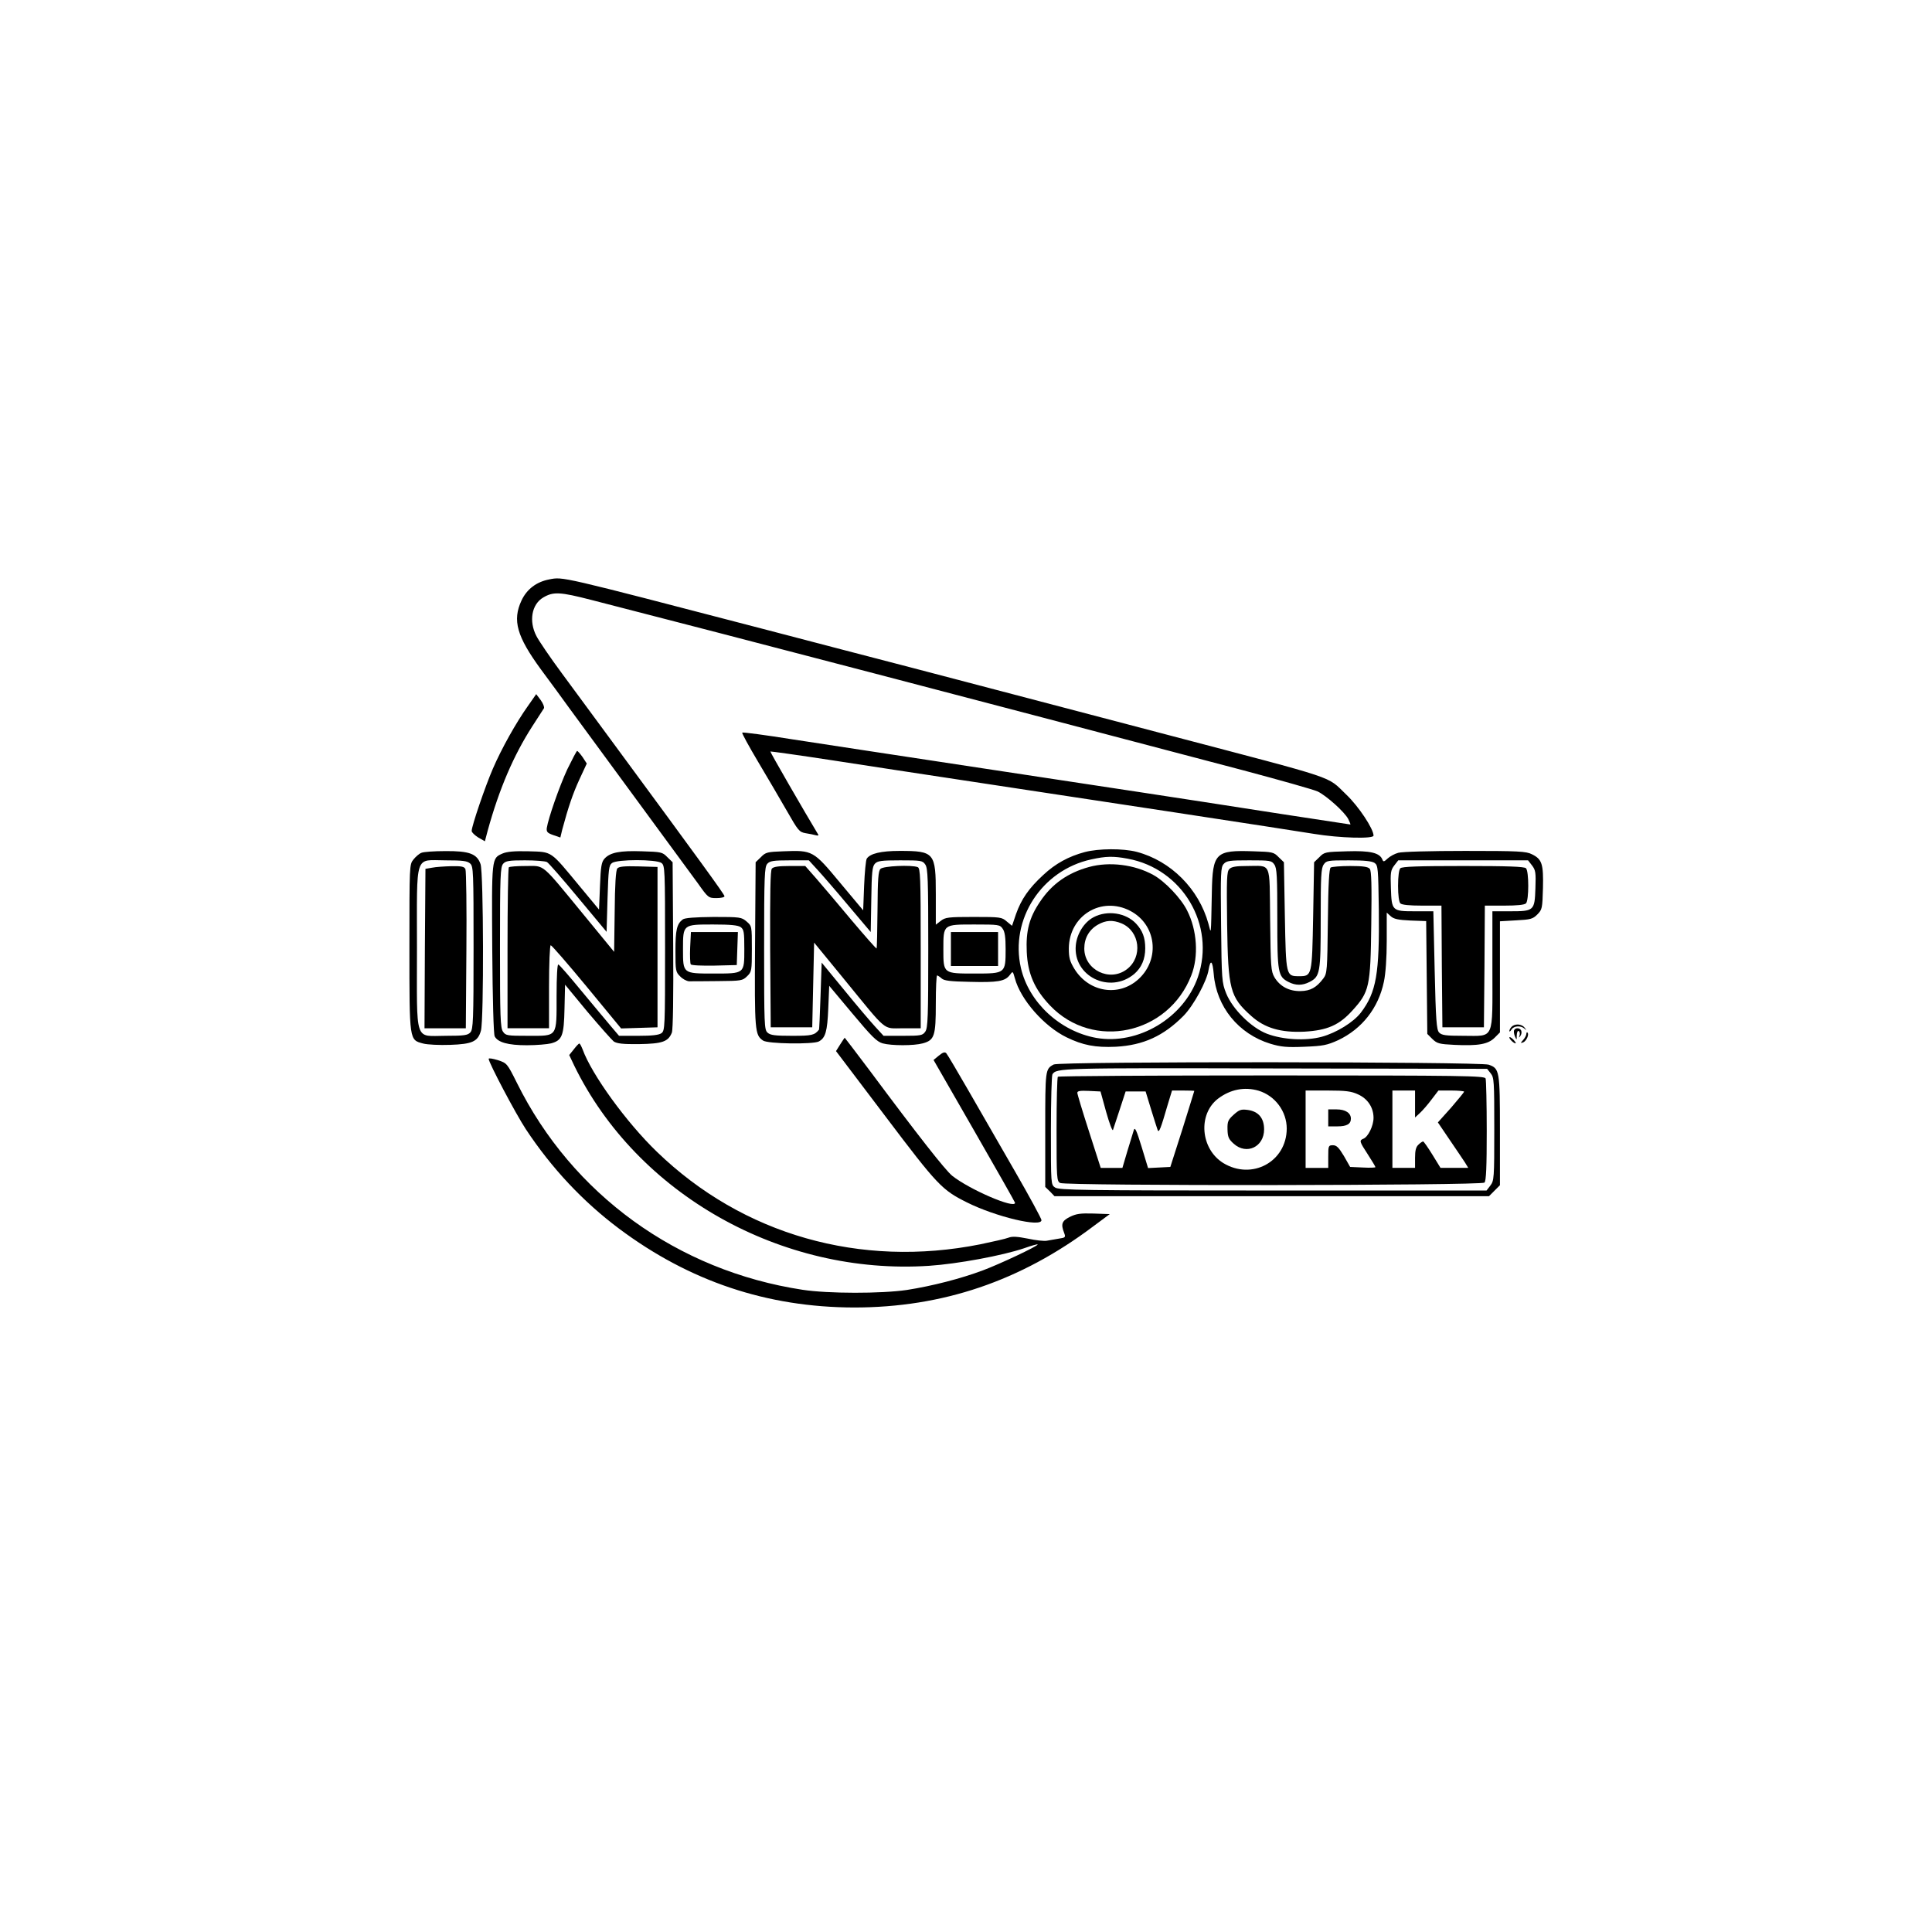 <?xml version="1.0" standalone="no"?>
<!DOCTYPE svg PUBLIC "-//W3C//DTD SVG 20010904//EN"
 "http://www.w3.org/TR/2001/REC-SVG-20010904/DTD/svg10.dtd">
<svg version="1.0" xmlns="http://www.w3.org/2000/svg"
 width="1024pt" height="1024pt" viewBox="0 0 1024 1024"
 preserveAspectRatio="xMidYMid meet">

<g transform="translate(0,1024) scale(0.1,-0.1)"
fill="#000000" stroke="none">
<path d="M2911 7169 c-68 -13 -119 -52 -147 -112 -49 -105 -25 -190 103 -365
48 -64 114 -155 148 -202 34 -47 189 -258 345 -470 156 -212 308 -420 339
-462 54 -76 56 -78 98 -78 24 0 43 4 43 10 0 9 -139 200 -570 785 -97 132
-228 310 -291 395 -63 85 -124 175 -136 199 -41 79 -25 168 36 204 54 32 89
30 256 -13 810 -208 1960 -509 3455 -903 195 -52 372 -102 394 -112 47 -23
142 -108 162 -146 8 -16 13 -29 11 -29 -5 0 -700 107 -780 120 -70 11 -378 58
-1282 195 -346 52 -748 114 -893 136 -144 23 -265 39 -268 36 -3 -3 35 -72 83
-153 49 -82 118 -200 153 -261 60 -105 66 -113 99 -119 20 -3 44 -8 55 -11 10
-3 16 -1 13 3 -70 116 -256 438 -254 441 2 1 147 -19 323 -46 175 -27 488 -75
694 -106 644 -97 1739 -264 1866 -285 134 -22 314 -27 314 -9 0 36 -79 155
-144 217 -108 103 -24 74 -951 318 -346 91 -713 187 -815 214 -102 27 -340 89
-530 139 -190 49 -552 144 -805 210 -1079 281 -1049 274 -1124 260z"/>
<path d="M2798 6498 c-62 -87 -140 -226 -186 -333 -40 -92 -112 -303 -112
-329 0 -8 16 -23 35 -35 l35 -20 15 57 c61 221 137 398 236 552 30 47 58 90
62 96 3 6 -4 25 -17 43 l-24 32 -44 -63z"/>
<path d="M3007 6163 c-43 -93 -101 -260 -109 -312 -2 -20 3 -26 34 -37 l38
-13 10 42 c32 119 56 190 91 266 l39 84 -22 34 c-13 18 -26 33 -29 33 -3 0
-26 -44 -52 -97z"/>
<path d="M5750 5724 c-86 -23 -156 -61 -221 -122 -76 -70 -116 -128 -144 -207
l-21 -62 -28 23 c-26 23 -34 24 -175 24 -135 0 -151 -2 -175 -21 l-26 -20 0
161 c0 221 -7 230 -192 230 -99 0 -156 -14 -174 -41 -5 -8 -11 -72 -14 -144
l-5 -130 -123 147 c-141 170 -145 172 -299 166 -86 -3 -95 -5 -120 -31 l-28
-27 -3 -437 c-3 -459 -1 -478 42 -508 25 -18 265 -21 296 -5 35 19 45 52 50
175 l5 120 123 -147 c102 -122 129 -149 160 -158 47 -13 166 -13 213 0 62 17
69 39 69 210 0 82 3 150 7 150 3 0 14 -7 24 -16 13 -12 46 -16 150 -18 147 -4
186 3 211 36 16 22 16 22 27 -17 30 -113 155 -255 274 -313 86 -42 153 -55
261 -50 146 8 253 57 359 164 53 54 124 184 133 245 10 57 21 47 27 -23 14
-174 131 -318 300 -370 57 -17 87 -20 181 -16 99 4 119 8 179 35 126 60 213
170 242 310 9 41 15 126 15 217 l0 149 21 -19 c16 -15 40 -20 105 -23 l83 -3
3 -299 3 -299 27 -27 c25 -24 36 -27 117 -31 125 -6 178 3 213 38 l28 28 0
295 0 294 86 5 c76 4 88 7 112 31 26 26 27 33 30 140 3 128 -5 153 -58 179
-31 16 -70 18 -355 18 -178 0 -335 -4 -354 -10 -19 -5 -44 -19 -56 -30 -19
-18 -23 -19 -28 -6 -14 36 -64 48 -188 44 -114 -3 -120 -4 -146 -31 l-28 -27
-5 -285 c-6 -318 -6 -319 -75 -319 -69 0 -69 1 -75 319 l-5 285 -28 27 c-26
27 -33 28 -134 31 -201 7 -216 -8 -220 -218 -5 -242 -3 -222 -18 -166 -51 185
-199 333 -380 381 -73 19 -202 18 -275 -1z m226 -35 c291 -53 468 -351 373
-628 -75 -217 -317 -361 -539 -322 -192 35 -357 188 -399 371 -59 257 110 518
373 575 77 17 117 18 192 4z m-1645 -57 c24 -26 98 -111 164 -190 l120 -142 3
172 c2 142 5 175 19 190 14 15 33 18 134 18 110 0 119 -1 133 -22 14 -19 16
-79 16 -443 0 -364 -2 -424 -16 -443 -14 -20 -23 -22 -118 -22 l-103 0 -44 48
c-24 26 -98 113 -164 194 l-120 146 -6 -177 c-3 -97 -7 -177 -8 -178 -24 -30
-37 -33 -143 -33 -90 0 -115 3 -130 17 -17 15 -18 42 -18 446 0 387 2 432 17
449 14 15 32 18 118 18 l102 0 44 -48z m2423 26 c14 -19 16 -64 16 -286 0
-289 3 -308 60 -337 37 -19 73 -19 110 0 57 29 60 48 60 337 0 222 2 267 16
286 14 21 23 22 133 22 85 0 122 -4 137 -14 18 -13 19 -30 22 -247 4 -339 -13
-438 -95 -546 -39 -51 -130 -107 -207 -128 -85 -23 -207 -16 -291 16 -83 32
-182 130 -216 214 -23 58 -24 71 -27 363 -3 276 -2 306 14 323 15 17 32 19
135 19 110 0 119 -1 133 -22z m1366 -5 c19 -25 21 -38 18 -121 -4 -119 -7
-122 -135 -122 l-93 0 0 -310 c0 -379 13 -350 -153 -350 -96 0 -116 3 -130 18
-13 15 -17 65 -23 330 l-7 312 -97 0 c-122 0 -124 2 -128 124 -3 81 -1 94 18
119 l21 27 344 0 344 0 21 -27z m-2806 -335 c12 -16 16 -47 16 -108 0 -129 -1
-130 -162 -130 -169 0 -168 -1 -168 128 0 134 -2 132 166 132 126 0 134 -1
148 -22z"/>
<path d="M5773 5645 c-114 -31 -199 -91 -261 -185 -57 -84 -75 -154 -70 -265
5 -115 41 -198 124 -285 228 -239 627 -153 748 160 40 101 31 240 -22 344 -32
65 -119 156 -180 189 -100 55 -232 71 -339 42z m218 -233 c137 -72 160 -254
44 -361 -104 -96 -263 -71 -340 53 -25 41 -30 60 -30 110 2 174 173 278 326
198z"/>
<path d="M5797 5379 c-50 -26 -89 -87 -95 -149 -16 -164 180 -261 310 -152 38
33 58 78 58 136 0 56 -14 93 -48 130 -54 58 -152 73 -225 35z m147 -33 c98
-41 114 -178 29 -243 -91 -70 -226 -4 -226 110 0 54 25 99 72 126 42 24 79 26
125 7z"/>
<path d="M4091 5636 c-8 -9 -10 -130 -9 -427 l3 -414 110 0 110 0 5 225 5 224
159 -194 c234 -286 202 -260 313 -260 l93 0 0 424 c0 377 -2 425 -16 430 -33
13 -182 6 -197 -9 -12 -11 -15 -54 -16 -217 -1 -111 -3 -203 -5 -205 -2 -2
-61 65 -132 149 -70 84 -154 183 -187 221 l-59 67 -83 0 c-58 0 -86 -4 -94
-14z"/>
<path d="M6516 5634 c-14 -13 -15 -52 -12 -292 5 -347 15 -386 128 -487 71
-64 157 -89 282 -83 120 7 183 34 253 111 91 100 97 125 101 455 3 211 1 287
-8 297 -9 11 -36 15 -104 15 -50 0 -96 -4 -103 -8 -8 -5 -13 -84 -15 -284 -3
-261 -4 -278 -24 -304 -36 -48 -68 -66 -121 -67 -61 -1 -109 25 -138 73 -19
33 -20 55 -23 306 -4 314 10 284 -124 284 -56 0 -81 -4 -92 -16z"/>
<path d="M7422 5638 c-7 -7 -12 -43 -12 -93 0 -50 5 -86 12 -93 8 -8 48 -12
115 -12 l103 0 2 -322 3 -323 110 0 110 0 3 323 2 322 103 0 c67 0 107 4 115
12 16 16 16 170 0 186 -9 9 -97 12 -333 12 -236 0 -324 -3 -333 -12z"/>
<path d="M5040 5210 l0 -90 125 0 125 0 0 90 0 90 -125 0 -125 0 0 -90z"/>
<path d="M2234 5720 c-12 -4 -31 -21 -43 -36 -21 -26 -21 -32 -21 -466 0 -499
-1 -489 73 -509 23 -6 86 -9 143 -7 118 4 147 18 163 75 16 56 14 837 -2 883
-19 55 -60 70 -187 69 -58 0 -115 -4 -126 -9z m258 -57 c17 -15 18 -42 18
-446 0 -387 -2 -432 -17 -449 -14 -15 -32 -18 -130 -18 -169 0 -153 -47 -153
465 0 512 -15 465 152 465 90 0 115 -3 130 -17z"/>
<path d="M2290 5641 l-35 -6 -3 -422 -2 -423 109 0 110 0 3 413 c2 226 -1 420
-5 430 -6 14 -20 17 -75 16 -37 -1 -83 -4 -102 -8z"/>
<path d="M2663 5716 c-58 -26 -57 -20 -54 -506 2 -269 7 -452 13 -463 17 -32
71 -47 170 -47 51 0 109 5 129 10 59 16 68 41 71 185 l3 126 118 -143 c66 -78
129 -149 140 -158 17 -11 48 -15 134 -14 124 2 155 13 174 61 6 16 9 193 7
464 l-3 439 -28 27 c-26 27 -33 28 -134 31 -117 4 -169 -6 -199 -39 -16 -18
-20 -41 -24 -146 l-5 -124 -102 123 c-159 192 -144 182 -271 186 -77 2 -116
-2 -139 -12z m236 -45 c9 -5 84 -91 166 -190 l150 -180 5 175 c5 159 7 177 24
190 28 20 234 20 262 0 18 -14 19 -30 19 -451 0 -421 -1 -437 -19 -451 -14
-10 -50 -14 -122 -14 l-103 0 -45 53 c-24 28 -94 113 -156 187 -61 74 -115
137 -121 138 -5 2 -9 -64 -9 -165 0 -223 7 -213 -150 -213 -111 0 -120 1 -134
22 -14 19 -16 79 -16 447 0 381 2 426 17 443 13 15 32 18 115 18 55 0 107 -4
117 -9z"/>
<path d="M2697 5643 c-4 -3 -7 -197 -7 -430 l0 -423 110 0 110 0 0 220 c0 121
4 220 9 220 5 0 91 -99 191 -220 l182 -221 97 3 96 3 0 425 0 425 -101 3 c-76
2 -104 -1 -112 -11 -8 -9 -13 -87 -14 -228 l-3 -214 -160 195 c-231 281 -206
260 -307 260 -47 0 -88 -3 -91 -7z"/>
<path d="M3619 5367 c-32 -24 -39 -56 -39 -167 0 -104 1 -112 25 -135 13 -14
34 -25 47 -26 13 0 82 0 153 1 124 1 131 2 155 26 24 23 25 30 25 145 0 120 0
121 -28 145 -27 23 -34 24 -175 24 -100 -1 -152 -5 -163 -13z m307 -41 c17
-13 19 -27 19 -116 0 -132 2 -130 -164 -130 -162 0 -161 0 -161 128 0 133 -1
132 160 132 93 0 131 -4 146 -14z"/>
<path d="M3658 5219 c-2 -45 0 -85 3 -90 3 -6 59 -8 125 -7 l119 3 3 88 3 87
-125 0 -124 0 -4 -81z"/>
<path d="M8012 4798 c-7 -7 -12 -17 -12 -22 0 -6 5 -3 11 7 12 20 49 23 69 5
12 -11 12 -10 1 5 -15 20 -51 23 -69 5z"/>
<path d="M8026 4781 c-4 -5 -2 -20 3 -33 10 -23 10 -22 10 5 1 16 5 26 11 22
5 -3 7 -13 4 -23 -5 -14 -4 -14 4 -3 6 8 8 20 5 28 -6 15 -29 18 -37 4z"/>
<path d="M8090 4760 c0 -7 -8 -22 -17 -32 -15 -17 -15 -18 0 -13 17 7 33 42
23 52 -3 4 -6 0 -6 -7z"/>
<path d="M8000 4741 c0 -10 29 -36 34 -30 1 2 -6 12 -16 22 -10 9 -18 13 -18
8z"/>
<path d="M4453 4704 l-22 -35 262 -346 c278 -368 300 -390 432 -456 152 -76
395 -134 395 -94 0 8 -64 126 -143 263 -79 137 -190 330 -247 429 -57 99 -108
185 -114 192 -8 9 -18 6 -40 -12 l-28 -23 216 -376 c119 -207 216 -378 216
-381 0 -34 -241 70 -333 143 -37 30 -180 212 -439 560 -71 94 -130 172 -131
172 -1 -1 -12 -17 -24 -36z"/>
<path d="M3041 4678 l-24 -30 27 -57 c333 -681 1098 -1112 1881 -1060 150 10
388 54 503 93 39 14 72 23 72 20 0 -9 -199 -103 -290 -137 -117 -44 -269 -83
-403 -104 -135 -20 -418 -20 -554 1 -662 101 -1220 505 -1513 1096 -52 104
-53 105 -101 121 -27 8 -49 12 -49 7 0 -20 143 -291 197 -373 137 -207 302
-383 494 -527 373 -279 784 -417 1246 -418 468 0 882 140 1266 429 l89 66 -86
3 c-70 2 -92 -1 -126 -18 -42 -21 -48 -38 -30 -84 9 -24 7 -26 -28 -31 -20 -4
-49 -8 -63 -11 -14 -3 -60 2 -101 11 -56 11 -83 13 -103 5 -15 -6 -82 -21
-149 -35 -636 -127 -1259 50 -1714 490 -162 156 -346 410 -394 543 -7 17 -14
32 -18 31 -3 0 -16 -14 -29 -31z"/>
<path d="M5585 4598 c-45 -24 -45 -27 -45 -345 l0 -304 25 -24 24 -25 1151 0
1152 0 29 29 29 29 0 289 c0 319 -2 330 -60 350 -48 16 -2275 18 -2305 1z
m2316 -47 c18 -22 19 -42 19 -296 0 -260 -1 -273 -21 -299 l-20 -26 -1133 0
c-1008 0 -1134 2 -1154 16 -22 15 -22 17 -22 302 0 158 4 292 8 298 22 33 39
34 1175 31 l1129 -2 19 -24z"/>
<path d="M5607 4533 c-4 -3 -7 -129 -7 -279 0 -260 1 -274 19 -284 30 -16
2233 -14 2249 2 9 9 12 84 12 274 0 144 -3 269 -6 278 -6 14 -115 16 -1133 16
-620 0 -1131 -3 -1134 -7z m1064 -74 c88 -27 149 -110 149 -201 -1 -176 -185
-275 -337 -182 -120 75 -135 258 -27 341 65 49 140 64 215 42z m-808 -113 c17
-60 33 -103 36 -95 3 8 19 57 36 109 l31 95 53 0 53 0 29 -95 c16 -52 32 -102
35 -110 7 -16 16 7 54 138 l22 72 59 0 c32 0 59 -1 59 -2 0 -2 -29 -93 -63
-203 l-64 -200 -59 -3 -59 -3 -34 112 c-28 91 -36 108 -42 88 -4 -13 -19 -63
-34 -111 l-26 -88 -58 0 -57 0 -62 193 c-34 105 -62 198 -62 205 0 10 16 12
61 10 l62 -3 30 -109z m1334 94 c52 -23 83 -70 83 -125 0 -42 -29 -102 -55
-111 -21 -9 -20 -14 25 -83 22 -34 40 -64 40 -67 0 -3 -30 -4 -67 -2 l-67 3
-33 58 c-27 45 -39 57 -58 57 -24 0 -25 -3 -25 -60 l0 -60 -60 0 -60 0 0 205
0 205 118 0 c94 0 125 -4 159 -20z m303 -52 l0 -71 26 24 c14 13 42 45 62 72
l36 47 68 0 c37 0 68 -3 68 -6 0 -3 -31 -41 -69 -85 l-70 -78 63 -93 c35 -51
71 -105 81 -120 l17 -28 -73 0 -74 0 -43 70 c-24 39 -46 70 -49 70 -4 0 -15
-7 -25 -17 -13 -12 -18 -30 -18 -70 l0 -53 -60 0 -60 0 0 205 0 205 60 0 60 0
0 -72z"/>
<path d="M6539 4332 c-30 -27 -34 -36 -33 -78 1 -40 6 -52 33 -76 68 -61 161
-17 161 76 0 60 -30 95 -86 103 -36 5 -46 1 -75 -25z"/>
<path d="M7040 4315 l0 -45 48 0 c50 0 72 12 72 41 0 30 -29 49 -76 49 l-44 0
0 -45z"/>
</g>
</svg>
